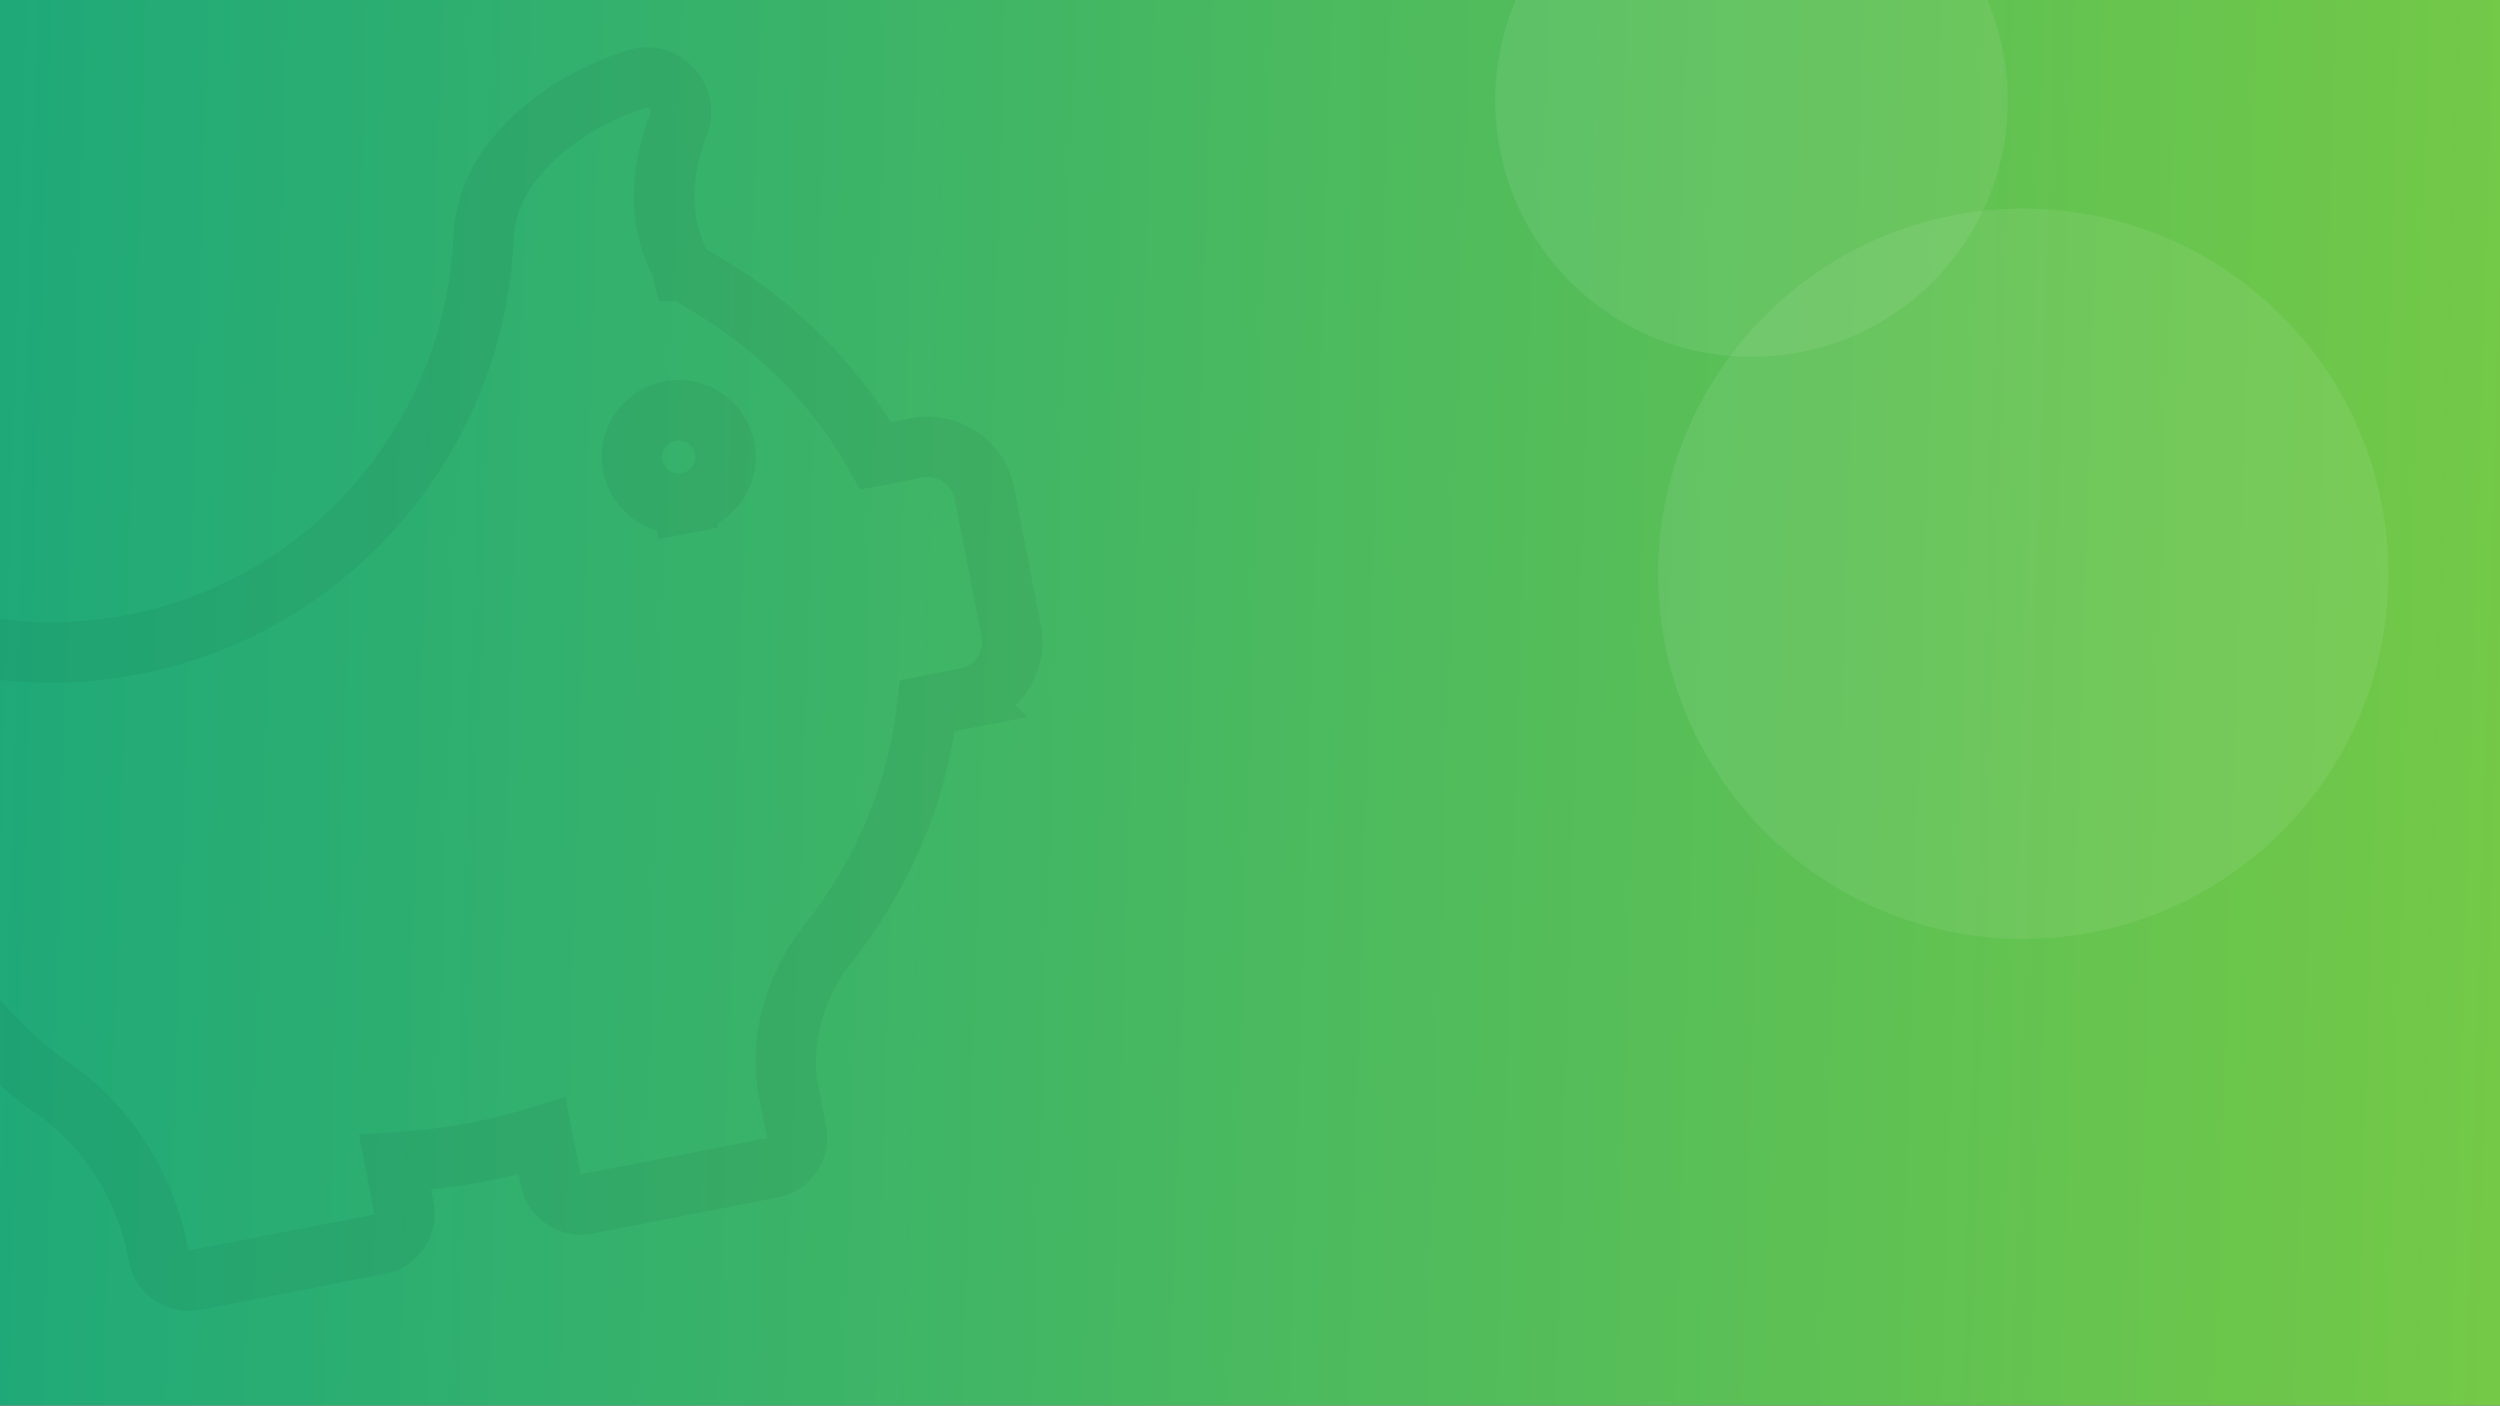 <svg xmlns="http://www.w3.org/2000/svg" xmlns:xlink="http://www.w3.org/1999/xlink" width="1366" height="768" viewBox="0 0 1366 768">
  <rect x="0" y="0" width="1366" height="768" fill="#333333" stroke="none"/>
  <defs>
    <linearGradient id="linear-gradient" x1="1" y1="0.538" x2="0" y2="0.521" gradientUnits="objectBoundingBox">
      <stop offset="0" stop-color="#74c947"/>
      <stop offset="1" stop-color="#1fa979"/>
    </linearGradient>
    <clipPath id="clip-home-back">
      <rect width="1366" height="768"/>
    </clipPath>
  </defs>
  <g id="home-back" clip-path="url(#clip-home-back)">
    <rect width="1366" height="768" fill="url(#linear-gradient)"/>
    <g id="Group_13" data-name="Group 13" transform="translate(790.268 306.888) rotate(-11)" opacity="0.045">
      <g id="piggy-bank" transform="translate(-877.859 -343.356)">
        <g id="Group_1" data-name="Group 1" transform="translate(0 0)">
          <path id="Path_2" data-name="Path 2" d="M659.41,339.258H636.483c-15.122-46.343-44.717-87.482-84.23-119.353a21.956,21.956,0,0,0-.65-4.553c-8.293-29.107,1.951-55.612,13.822-74.637,8.293-13.334-2.439-30.407-18.049-28.456-34.96,4.39-59.026,17.236-75.612,31.708a73.472,73.472,0,0,0-23.09,38.05C423.63,285.76,330.132,363,218.746,363A235.171,235.171,0,0,1,75,314.217a229.759,229.759,0,0,0-14.8,150.9h0a2.845,2.845,0,0,0,.163.813A234.706,234.706,0,0,0,79.88,517.8c11.22,24.228,27.481,52.522,49.92,75.449,32.359,33.334,37.887,74.637,38.7,92.523v8.781h0a17.024,17.024,0,0,0,16.911,15.773H288.179a16.9,16.9,0,0,0,16.911-16.911V668.049a353.472,353.472,0,0,0,45.693,3.09,328.134,328.134,0,0,0,35.936-1.951v24.228a16.9,16.9,0,0,0,16.911,16.911H506.723a16.9,16.9,0,0,0,16.911-16.911V668.049c.163-8.455,3.089-42.115,34.961-70.9l3.415-2.927c.325-.325.65-.488.976-.813h0c35.448-31.546,61.628-70.9,75.124-114.8h21.627a31.229,31.229,0,0,0,31.22-31.221V370.479A31.72,31.72,0,0,0,659.41,339.258Zm-128.622,5.529a25.529,25.529,0,1,1,25.529-25.529A25.469,25.469,0,0,1,530.788,344.787Z" transform="translate(-53.7 -112.106)" fill="none" stroke="#000" stroke-width="33"/>
        </g>
      </g>
    </g>
    <circle id="Ellipse_2" data-name="Ellipse 2" cx="140" cy="140" r="140" transform="translate(817 -85)" fill="#fff" opacity="0.072"/>
    <circle id="Ellipse_3" data-name="Ellipse 3" cx="199.5" cy="199.5" r="199.5" transform="translate(906 114)" fill="#fff" opacity="0.072"/>
  </g>
</svg>
